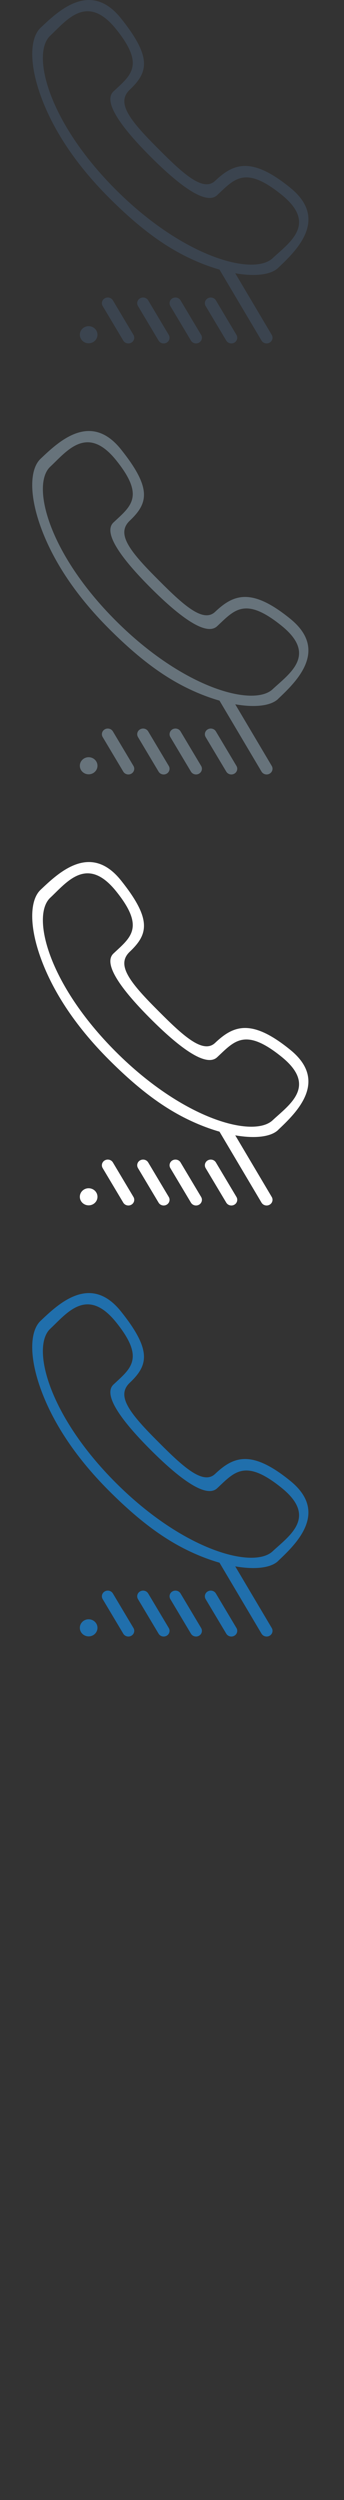<svg width="32" height="232" viewBox="0 0 32 232" xmlns="http://www.w3.org/2000/svg"><rect x="0" y="0" width="32" height="232" fill="#333333" stroke="none"/><g fill="none" fill-rule="evenodd"><path d="M25.87 24.864c-.676.64-2.14.816-3.987.495l3.396 5.72c.15.25.06.574-.203.72-.26.147-.596.06-.748-.193l-3.91-6.588c-.91-.26-1.88-.625-2.87-1.1-2.412-1.155-4.72-2.89-7.39-5.553C6.79 15.004 4.88 11.81 3.868 9.11 2.69 5.98 2.76 3.54 3.777 2.577c1.644-1.554 4.63-4.432 7.48-.87 2.904 3.632 2.515 5.007.82 6.613-1.182 1.117-.264 2.55 2.238 5.076 2.504 2.526 4.52 4.504 5.7 3.384 1.694-1.603 3.37-2.295 6.995.65 3.628 2.944.5 5.88-1.14 7.434zm.302-6.81c-3.395-2.728-4.382-1.43-5.97.056-1.104 1.037-3.83-1.207-6.174-3.547-2.344-2.34-4.578-5.043-3.47-6.08 1.587-1.487 2.963-2.395.25-5.766-2.71-3.37-4.597-.844-6.135.595-1.774 1.66-.226 7.977 6.103 14.294 6.33 6.316 12.81 8.017 14.585 6.355 1.54-1.437 4.21-3.18.813-5.905zM8.247 30.27c.453 0 .82.354.82.792 0 .44-.367.794-.82.794-.454 0-.82-.355-.82-.794 0-.438.366-.793.82-.793zm1.505-2.59c.262-.147.597-.06.748.192l1.915 3.207c.15.25.062.574-.2.72-.262.147-.597.06-.748-.193L9.552 28.4c-.152-.252-.062-.575.2-.72zm3.284 0c.262-.147.597-.06.748.192L15.7 31.08c.15.252.06.575-.2.72-.263.148-.597.06-.748-.192L12.836 28.4c-.15-.252-.062-.575.2-.72zm3.01 0c.263-.147.597-.06.748.192l1.916 3.207c.15.25.062.574-.2.72-.262.147-.597.06-.748-.193L15.846 28.4c-.15-.252-.06-.575.2-.72zm3.285 0c.264-.147.598-.06.75.192l1.915 3.207c.15.25.062.574-.2.72-.262.147-.597.06-.748-.193L19.13 28.4c-.15-.252-.06-.575.2-.72z" id="Imported-Layers" fill="#3B444F"/><path d="M25.87 64.864c-.676.64-2.14.816-3.987.495l3.396 5.72c.15.25.06.574-.203.72-.26.147-.596.06-.748-.193l-3.91-6.588c-.91-.26-1.88-.625-2.87-1.1-2.412-1.155-4.72-2.89-7.39-5.553-3.372-3.363-5.28-6.558-6.293-9.256-1.177-3.13-1.107-5.573-.09-6.535 1.643-1.554 4.628-4.432 7.48-.87 2.903 3.632 2.514 5.007.82 6.613-1.183 1.118-.265 2.55 2.237 5.077 2.504 2.526 4.52 4.504 5.7 3.384 1.694-1.604 3.37-2.296 6.995.65 3.627 2.943.5 5.88-1.14 7.433zm.302-6.81c-3.395-2.728-4.382-1.43-5.97.056-1.104 1.037-3.83-1.207-6.174-3.547-2.344-2.34-4.578-5.043-3.47-6.08 1.587-1.487 2.963-2.395.25-5.766-2.71-3.37-4.597-.844-6.135.595-1.774 1.66-.226 7.977 6.103 14.294 6.33 6.316 12.81 8.017 14.585 6.355 1.54-1.437 4.21-3.18.813-5.905zM8.247 70.27c.453 0 .82.354.82.792 0 .44-.367.794-.82.794-.454 0-.82-.355-.82-.794 0-.438.366-.793.82-.793zm1.505-2.59c.262-.147.597-.06.748.192l1.915 3.207c.15.25.062.574-.2.72-.262.147-.597.06-.748-.193L9.552 68.4c-.152-.252-.062-.575.2-.72zm3.284 0c.262-.147.597-.06.748.192L15.7 71.08c.15.252.06.575-.2.72-.263.148-.597.06-.748-.192L12.836 68.4c-.15-.252-.062-.575.2-.72zm3.01 0c.263-.147.597-.06.748.192l1.916 3.207c.15.25.062.574-.2.72-.262.147-.597.06-.748-.193L15.846 68.4c-.15-.252-.06-.575.2-.72zm3.285 0c.264-.147.598-.06.75.192l1.915 3.207c.15.25.062.574-.2.72-.262.147-.597.06-.748-.193L19.13 68.4c-.15-.252-.06-.575.2-.72z" id="Imported-Layers" fill="#67737B"/><path d="M25.87 104.864c-.676.64-2.14.816-3.987.495l3.396 5.72c.15.25.06.574-.203.72-.26.147-.596.06-.748-.193l-3.91-6.588c-.91-.26-1.88-.625-2.87-1.1-2.412-1.155-4.72-2.89-7.39-5.553-3.372-3.363-5.28-6.558-6.293-9.256-1.177-3.13-1.107-5.573-.09-6.535 1.643-1.554 4.628-4.432 7.48-.87 2.903 3.632 2.514 5.007.82 6.613-1.183 1.118-.265 2.55 2.237 5.077 2.504 2.526 4.52 4.504 5.7 3.384 1.694-1.604 3.37-2.296 6.995.65 3.627 2.943.5 5.88-1.14 7.433zm.302-6.81c-3.395-2.728-4.382-1.43-5.97.056-1.104 1.037-3.83-1.207-6.174-3.547-2.344-2.34-4.578-5.043-3.47-6.08 1.587-1.487 2.963-2.395.25-5.766-2.71-3.37-4.597-.844-6.135.595-1.774 1.66-.226 7.977 6.103 14.294 6.33 6.316 12.81 8.017 14.585 6.355 1.54-1.437 4.21-3.18.813-5.905zM8.247 110.27c.453 0 .82.354.82.792 0 .44-.367.794-.82.794-.454 0-.82-.355-.82-.794 0-.438.366-.793.82-.793zm1.505-2.59c.262-.147.597-.06.748.192l1.915 3.207c.15.25.062.574-.2.72-.262.147-.597.06-.748-.193L9.552 108.4c-.152-.252-.062-.575.2-.72zm3.284 0c.262-.147.597-.06.748.192l1.916 3.207c.15.25.06.574-.2.72-.263.147-.597.06-.748-.193l-1.916-3.207c-.15-.252-.062-.575.2-.72zm3.01 0c.263-.147.597-.06.748.192l1.916 3.207c.15.25.062.574-.2.72-.262.147-.597.06-.748-.193l-1.916-3.207c-.15-.252-.06-.575.2-.72zm3.285 0c.264-.147.598-.06.75.192l1.915 3.207c.15.25.062.574-.2.72-.262.147-.597.06-.748-.193L19.13 108.4c-.15-.252-.06-.575.2-.72z" fill="#fff"/><path d="M25.87 144.864c-.676.64-2.14.816-3.987.495l3.396 5.72c.15.25.06.574-.203.72-.26.147-.596.06-.748-.193l-3.91-6.588c-.91-.26-1.88-.625-2.87-1.1-2.412-1.155-4.72-2.89-7.39-5.553-3.372-3.363-5.28-6.558-6.293-9.256-1.177-3.13-1.107-5.573-.09-6.535 1.643-1.554 4.628-4.432 7.48-.87 2.903 3.632 2.514 5.007.82 6.613-1.183 1.118-.265 2.55 2.237 5.077 2.504 2.526 4.52 4.504 5.7 3.384 1.694-1.604 3.37-2.296 6.995.65 3.627 2.943.5 5.88-1.14 7.433zm.302-6.81c-3.395-2.728-4.382-1.43-5.97.056-1.104 1.037-3.83-1.207-6.174-3.547-2.344-2.34-4.578-5.043-3.47-6.08 1.587-1.487 2.963-2.395.25-5.766-2.71-3.37-4.597-.844-6.135.595-1.774 1.66-.226 7.977 6.103 14.294 6.33 6.316 12.81 8.017 14.585 6.355 1.54-1.437 4.21-3.18.813-5.905zM8.247 150.27c.453 0 .82.354.82.792 0 .44-.367.794-.82.794-.454 0-.82-.355-.82-.794 0-.438.366-.793.82-.793zm1.505-2.59c.262-.147.597-.06.748.192l1.915 3.207c.15.25.062.574-.2.72-.262.147-.597.06-.748-.193L9.552 148.4c-.152-.252-.062-.575.2-.72zm3.284 0c.262-.147.597-.06.748.192l1.916 3.207c.15.25.06.574-.2.72-.263.147-.597.06-.748-.193l-1.916-3.207c-.15-.252-.062-.575.2-.72zm3.01 0c.263-.147.597-.06.748.192l1.916 3.207c.15.25.062.574-.2.72-.262.147-.597.06-.748-.193l-1.916-3.207c-.15-.252-.06-.575.2-.72zm3.285 0c.264-.147.598-.06.75.192l1.915 3.207c.15.25.062.574-.2.72-.262.147-.597.06-.748-.193L19.13 148.4c-.15-.252-.06-.575.2-.72z" fill="#206FAC"/></g></svg>